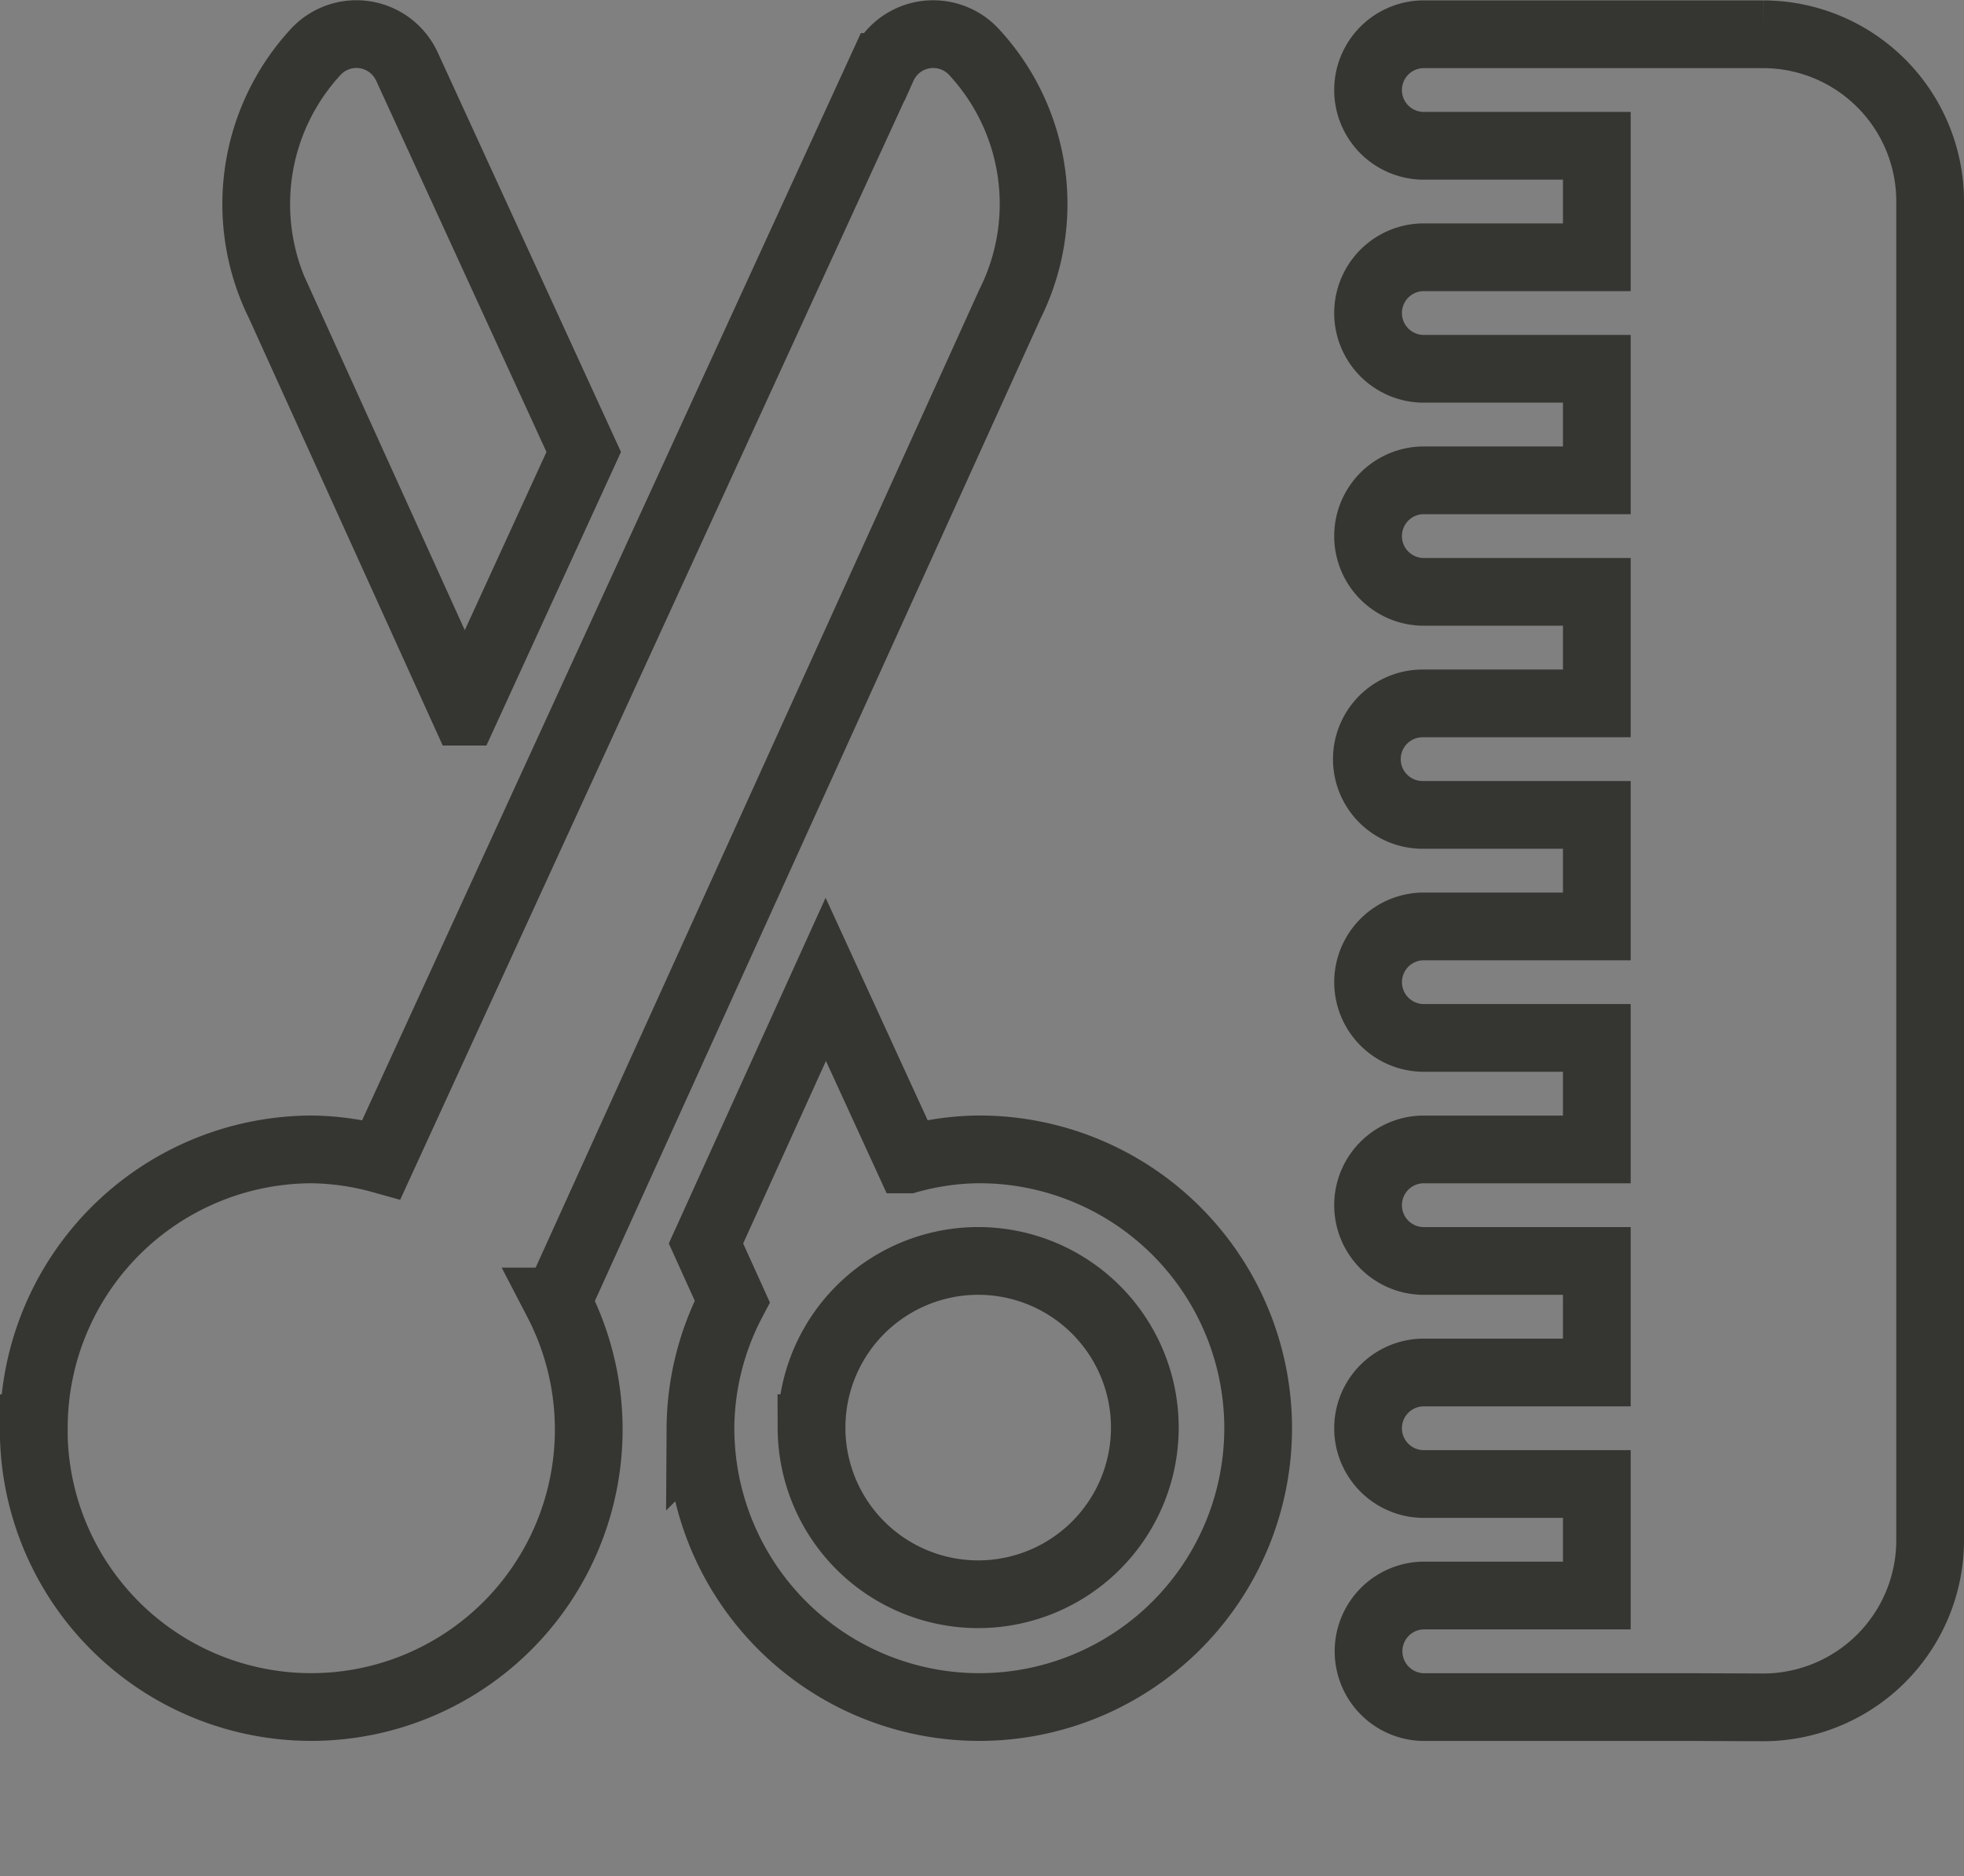 <svg xmlns="http://www.w3.org/2000/svg" width="72.5" height="69.26" viewBox="0 0 72.5 69.26">
  <rect x="0" y="0" width="72.5" height="69.26" fill="#808080" stroke="none"/>
  <g id="Group_4298" data-name="Group 4298" transform="translate(0.249 -18.976)">
    <path id="Ellipse_41" data-name="Ellipse 41" d="M0,69.182Z" transform="translate(11.266 4.102)" fill="#fff"/>
    <g id="Icon-4" transform="translate(1.001 20.236)">
      <path id="Icon_Grooming" data-name="Icon Grooming" d="M435.262,589.034H425.35a2.06,2.06,0,0,1,0-4.118h6.431V580.8H425.35a2.059,2.059,0,0,1,0-4.117h6.431v-4.117H425.35a2.059,2.059,0,0,1,0-4.117h6.431v-4.117H425.35a2.058,2.058,0,0,1,0-4.115h6.431V556.1H425.35a2.058,2.058,0,0,1,0-4.116h6.431v-4.118H425.35a2.059,2.059,0,0,1,0-4.117h6.431v-4.117H425.35a2.059,2.059,0,0,1,0-4.117h6.431V531.4H425.35a2.059,2.059,0,0,1,0-4.117h12.583a6.169,6.169,0,0,1,6.152,6.176v49.41a6.171,6.171,0,0,1-6.152,6.176Zm-36.57-10.294a10.168,10.168,0,0,1,1.174-4.679l-.97-2.141,4.422-9.749,3.049,6.646a9.968,9.968,0,0,1,2.578-.37,10.293,10.293,0,1,1-10.252,10.335v-.043Zm4.1,0a6.152,6.152,0,1,0,6.152-6.175A6.152,6.152,0,0,0,402.793,578.74Zm-28.708,0a10.28,10.28,0,0,1,10.252-10.292,10.045,10.045,0,0,1,2.579.37l18.5-40.329a2.047,2.047,0,0,1,2.707-1.031,2.012,2.012,0,0,1,.66.471,8.253,8.253,0,0,1,1.338,9.306l-16.707,36.828a10.244,10.244,0,1,1-19.333,4.677Zm15.9-26.45-6.827-15.054a8.286,8.286,0,0,1,1.338-9.308,2.05,2.05,0,0,1,1.5-.651,1.982,1.982,0,0,1,.333.028,2.055,2.055,0,0,1,1.535,1.183l6.52,14.214-4.395,9.588h0Z" transform="translate(-374.085 -527.278)" fill="none" stroke="#353631" stroke-width="2.5"/>
    </g>
  </g>
</svg>
